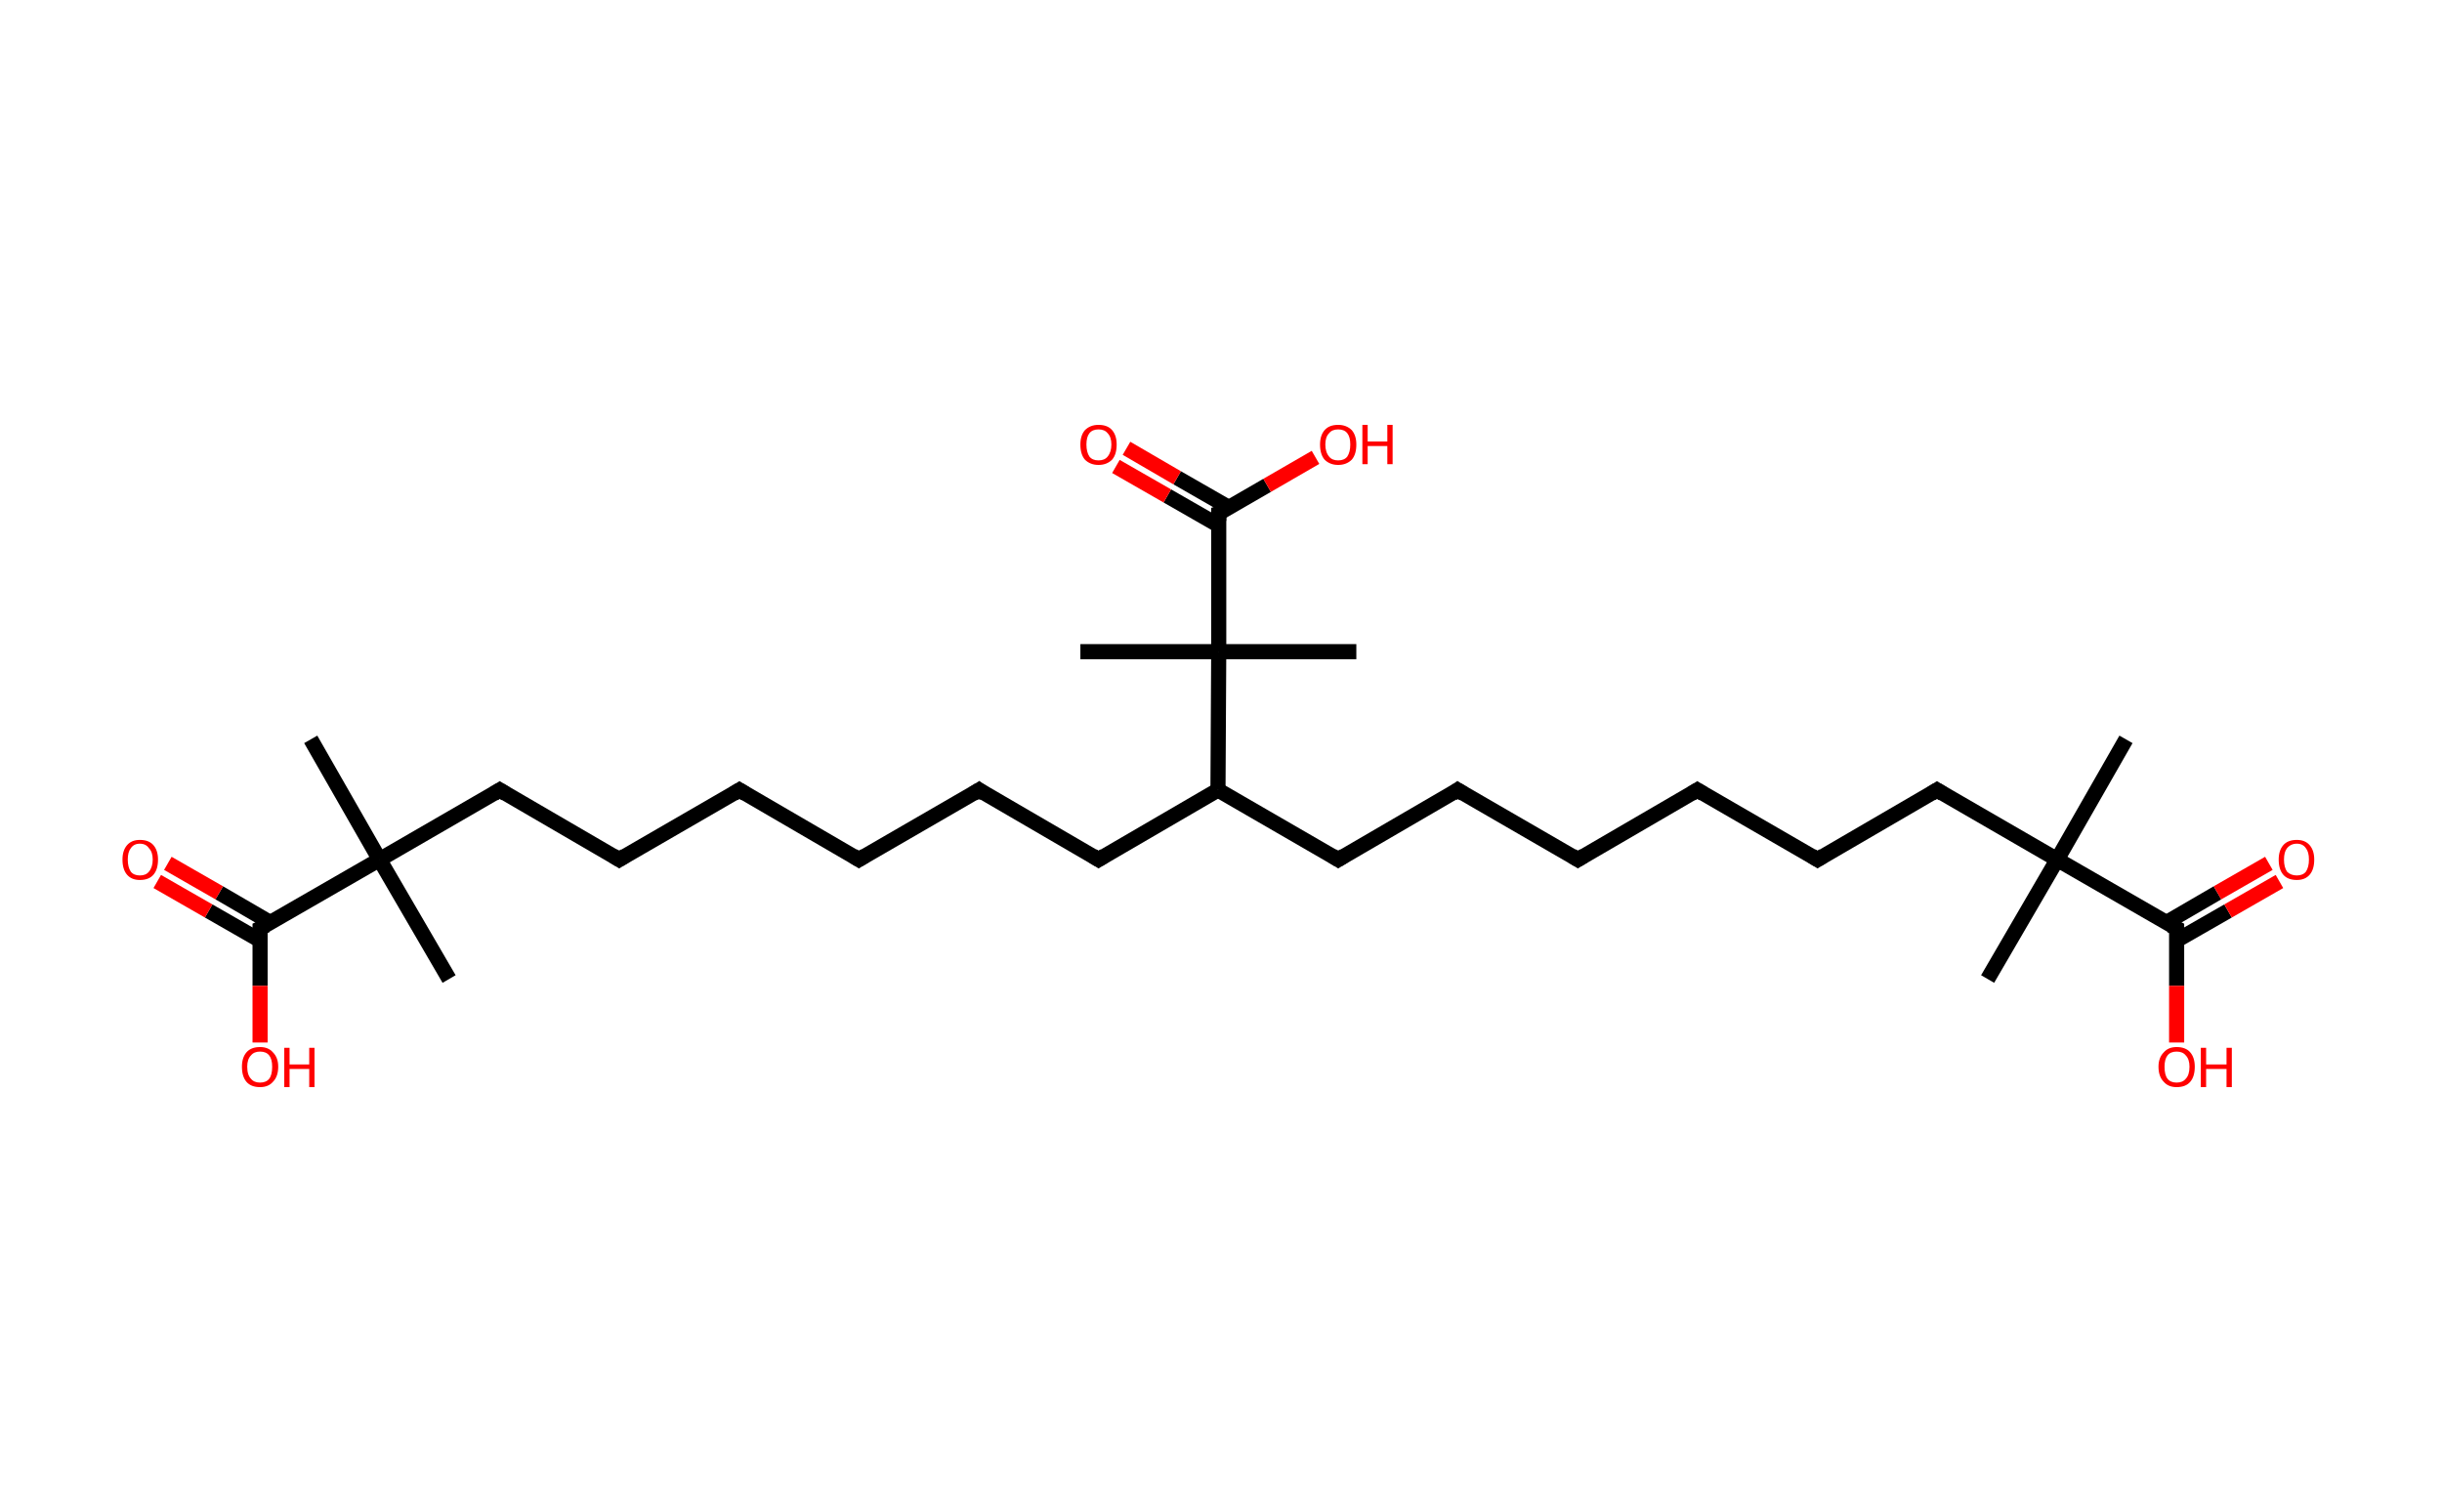 <?xml version='1.0' encoding='ASCII' standalone='yes'?>
<svg xmlns="http://www.w3.org/2000/svg" xmlns:rdkit="http://www.rdkit.org/xml" xmlns:xlink="http://www.w3.org/1999/xlink" version="1.1" baseProfile="full" xml:space="preserve" width="323px" height="200px" viewBox="0 0 323 200">
<!-- END OF HEADER -->
<rect style="opacity:1.0;fill:#FFFFFF;stroke:none" width="323.0" height="200.0" x="0.0" y="0.0"> </rect>
<path class="bond-0 atom-0 atom-1" d="M 281.2,97.8 L 272.1,113.7" style="fill:none;fill-rule:evenodd;stroke:#000000;stroke-width:2.0px;stroke-linecap:butt;stroke-linejoin:miter;stroke-opacity:1"/>
<path class="bond-1 atom-1 atom-2" d="M 272.1,113.7 L 262.9,129.5" style="fill:none;fill-rule:evenodd;stroke:#000000;stroke-width:2.0px;stroke-linecap:butt;stroke-linejoin:miter;stroke-opacity:1"/>
<path class="bond-2 atom-1 atom-3" d="M 272.1,113.7 L 256.2,104.5" style="fill:none;fill-rule:evenodd;stroke:#000000;stroke-width:2.0px;stroke-linecap:butt;stroke-linejoin:miter;stroke-opacity:1"/>
<path class="bond-3 atom-3 atom-4" d="M 256.2,104.5 L 240.4,113.7" style="fill:none;fill-rule:evenodd;stroke:#000000;stroke-width:2.0px;stroke-linecap:butt;stroke-linejoin:miter;stroke-opacity:1"/>
<path class="bond-4 atom-4 atom-5" d="M 240.4,113.7 L 224.5,104.5" style="fill:none;fill-rule:evenodd;stroke:#000000;stroke-width:2.0px;stroke-linecap:butt;stroke-linejoin:miter;stroke-opacity:1"/>
<path class="bond-5 atom-5 atom-6" d="M 224.5,104.5 L 208.7,113.7" style="fill:none;fill-rule:evenodd;stroke:#000000;stroke-width:2.0px;stroke-linecap:butt;stroke-linejoin:miter;stroke-opacity:1"/>
<path class="bond-6 atom-6 atom-7" d="M 208.7,113.7 L 192.8,104.5" style="fill:none;fill-rule:evenodd;stroke:#000000;stroke-width:2.0px;stroke-linecap:butt;stroke-linejoin:miter;stroke-opacity:1"/>
<path class="bond-7 atom-7 atom-8" d="M 192.8,104.5 L 177.0,113.7" style="fill:none;fill-rule:evenodd;stroke:#000000;stroke-width:2.0px;stroke-linecap:butt;stroke-linejoin:miter;stroke-opacity:1"/>
<path class="bond-8 atom-8 atom-9" d="M 177.0,113.7 L 161.1,104.5" style="fill:none;fill-rule:evenodd;stroke:#000000;stroke-width:2.0px;stroke-linecap:butt;stroke-linejoin:miter;stroke-opacity:1"/>
<path class="bond-9 atom-9 atom-10" d="M 161.1,104.5 L 145.3,113.7" style="fill:none;fill-rule:evenodd;stroke:#000000;stroke-width:2.0px;stroke-linecap:butt;stroke-linejoin:miter;stroke-opacity:1"/>
<path class="bond-10 atom-10 atom-11" d="M 145.3,113.7 L 129.5,104.5" style="fill:none;fill-rule:evenodd;stroke:#000000;stroke-width:2.0px;stroke-linecap:butt;stroke-linejoin:miter;stroke-opacity:1"/>
<path class="bond-11 atom-11 atom-12" d="M 129.5,104.5 L 113.6,113.7" style="fill:none;fill-rule:evenodd;stroke:#000000;stroke-width:2.0px;stroke-linecap:butt;stroke-linejoin:miter;stroke-opacity:1"/>
<path class="bond-12 atom-12 atom-13" d="M 113.6,113.7 L 97.8,104.5" style="fill:none;fill-rule:evenodd;stroke:#000000;stroke-width:2.0px;stroke-linecap:butt;stroke-linejoin:miter;stroke-opacity:1"/>
<path class="bond-13 atom-13 atom-14" d="M 97.8,104.5 L 81.9,113.7" style="fill:none;fill-rule:evenodd;stroke:#000000;stroke-width:2.0px;stroke-linecap:butt;stroke-linejoin:miter;stroke-opacity:1"/>
<path class="bond-14 atom-14 atom-15" d="M 81.9,113.7 L 66.1,104.5" style="fill:none;fill-rule:evenodd;stroke:#000000;stroke-width:2.0px;stroke-linecap:butt;stroke-linejoin:miter;stroke-opacity:1"/>
<path class="bond-15 atom-15 atom-16" d="M 66.1,104.5 L 50.2,113.7" style="fill:none;fill-rule:evenodd;stroke:#000000;stroke-width:2.0px;stroke-linecap:butt;stroke-linejoin:miter;stroke-opacity:1"/>
<path class="bond-16 atom-16 atom-17" d="M 50.2,113.7 L 59.4,129.5" style="fill:none;fill-rule:evenodd;stroke:#000000;stroke-width:2.0px;stroke-linecap:butt;stroke-linejoin:miter;stroke-opacity:1"/>
<path class="bond-17 atom-16 atom-18" d="M 50.2,113.7 L 41.1,97.8" style="fill:none;fill-rule:evenodd;stroke:#000000;stroke-width:2.0px;stroke-linecap:butt;stroke-linejoin:miter;stroke-opacity:1"/>
<path class="bond-18 atom-16 atom-19" d="M 50.2,113.7 L 34.4,122.8" style="fill:none;fill-rule:evenodd;stroke:#000000;stroke-width:2.0px;stroke-linecap:butt;stroke-linejoin:miter;stroke-opacity:1"/>
<path class="bond-19 atom-19 atom-20" d="M 35.7,122.0 L 29.0,118.1" style="fill:none;fill-rule:evenodd;stroke:#000000;stroke-width:2.0px;stroke-linecap:butt;stroke-linejoin:miter;stroke-opacity:1"/>
<path class="bond-19 atom-19 atom-20" d="M 29.0,118.1 L 22.2,114.2" style="fill:none;fill-rule:evenodd;stroke:#FF0000;stroke-width:2.0px;stroke-linecap:butt;stroke-linejoin:miter;stroke-opacity:1"/>
<path class="bond-19 atom-19 atom-20" d="M 34.4,124.4 L 27.6,120.5" style="fill:none;fill-rule:evenodd;stroke:#000000;stroke-width:2.0px;stroke-linecap:butt;stroke-linejoin:miter;stroke-opacity:1"/>
<path class="bond-19 atom-19 atom-20" d="M 27.6,120.5 L 20.8,116.6" style="fill:none;fill-rule:evenodd;stroke:#FF0000;stroke-width:2.0px;stroke-linecap:butt;stroke-linejoin:miter;stroke-opacity:1"/>
<path class="bond-20 atom-19 atom-21" d="M 34.4,122.8 L 34.4,130.4" style="fill:none;fill-rule:evenodd;stroke:#000000;stroke-width:2.0px;stroke-linecap:butt;stroke-linejoin:miter;stroke-opacity:1"/>
<path class="bond-20 atom-19 atom-21" d="M 34.4,130.4 L 34.4,137.9" style="fill:none;fill-rule:evenodd;stroke:#FF0000;stroke-width:2.0px;stroke-linecap:butt;stroke-linejoin:miter;stroke-opacity:1"/>
<path class="bond-21 atom-9 atom-22" d="M 161.1,104.5 L 161.2,86.2" style="fill:none;fill-rule:evenodd;stroke:#000000;stroke-width:2.0px;stroke-linecap:butt;stroke-linejoin:miter;stroke-opacity:1"/>
<path class="bond-22 atom-22 atom-23" d="M 161.2,86.2 L 179.4,86.2" style="fill:none;fill-rule:evenodd;stroke:#000000;stroke-width:2.0px;stroke-linecap:butt;stroke-linejoin:miter;stroke-opacity:1"/>
<path class="bond-23 atom-22 atom-24" d="M 161.2,86.2 L 142.9,86.2" style="fill:none;fill-rule:evenodd;stroke:#000000;stroke-width:2.0px;stroke-linecap:butt;stroke-linejoin:miter;stroke-opacity:1"/>
<path class="bond-24 atom-22 atom-25" d="M 161.2,86.2 L 161.2,67.9" style="fill:none;fill-rule:evenodd;stroke:#000000;stroke-width:2.0px;stroke-linecap:butt;stroke-linejoin:miter;stroke-opacity:1"/>
<path class="bond-25 atom-25 atom-26" d="M 162.5,67.1 L 155.7,63.2" style="fill:none;fill-rule:evenodd;stroke:#000000;stroke-width:2.0px;stroke-linecap:butt;stroke-linejoin:miter;stroke-opacity:1"/>
<path class="bond-25 atom-25 atom-26" d="M 155.7,63.2 L 149.0,59.3" style="fill:none;fill-rule:evenodd;stroke:#FF0000;stroke-width:2.0px;stroke-linecap:butt;stroke-linejoin:miter;stroke-opacity:1"/>
<path class="bond-25 atom-25 atom-26" d="M 161.2,69.5 L 154.4,65.6" style="fill:none;fill-rule:evenodd;stroke:#000000;stroke-width:2.0px;stroke-linecap:butt;stroke-linejoin:miter;stroke-opacity:1"/>
<path class="bond-25 atom-25 atom-26" d="M 154.4,65.6 L 147.6,61.7" style="fill:none;fill-rule:evenodd;stroke:#FF0000;stroke-width:2.0px;stroke-linecap:butt;stroke-linejoin:miter;stroke-opacity:1"/>
<path class="bond-26 atom-25 atom-27" d="M 161.2,67.9 L 167.6,64.2" style="fill:none;fill-rule:evenodd;stroke:#000000;stroke-width:2.0px;stroke-linecap:butt;stroke-linejoin:miter;stroke-opacity:1"/>
<path class="bond-26 atom-25 atom-27" d="M 167.6,64.2 L 174.0,60.5" style="fill:none;fill-rule:evenodd;stroke:#FF0000;stroke-width:2.0px;stroke-linecap:butt;stroke-linejoin:miter;stroke-opacity:1"/>
<path class="bond-27 atom-1 atom-28" d="M 272.1,113.7 L 287.9,122.8" style="fill:none;fill-rule:evenodd;stroke:#000000;stroke-width:2.0px;stroke-linecap:butt;stroke-linejoin:miter;stroke-opacity:1"/>
<path class="bond-28 atom-28 atom-29" d="M 287.9,124.4 L 294.7,120.5" style="fill:none;fill-rule:evenodd;stroke:#000000;stroke-width:2.0px;stroke-linecap:butt;stroke-linejoin:miter;stroke-opacity:1"/>
<path class="bond-28 atom-28 atom-29" d="M 294.7,120.5 L 301.5,116.6" style="fill:none;fill-rule:evenodd;stroke:#FF0000;stroke-width:2.0px;stroke-linecap:butt;stroke-linejoin:miter;stroke-opacity:1"/>
<path class="bond-28 atom-28 atom-29" d="M 286.6,122.0 L 293.3,118.1" style="fill:none;fill-rule:evenodd;stroke:#000000;stroke-width:2.0px;stroke-linecap:butt;stroke-linejoin:miter;stroke-opacity:1"/>
<path class="bond-28 atom-28 atom-29" d="M 293.3,118.1 L 300.1,114.2" style="fill:none;fill-rule:evenodd;stroke:#FF0000;stroke-width:2.0px;stroke-linecap:butt;stroke-linejoin:miter;stroke-opacity:1"/>
<path class="bond-29 atom-28 atom-30" d="M 287.9,122.8 L 287.9,130.4" style="fill:none;fill-rule:evenodd;stroke:#000000;stroke-width:2.0px;stroke-linecap:butt;stroke-linejoin:miter;stroke-opacity:1"/>
<path class="bond-29 atom-28 atom-30" d="M 287.9,130.4 L 287.9,137.9" style="fill:none;fill-rule:evenodd;stroke:#FF0000;stroke-width:2.0px;stroke-linecap:butt;stroke-linejoin:miter;stroke-opacity:1"/>
<path d="M 257.0,105.0 L 256.2,104.5 L 255.4,105.0" style="fill:none;stroke:#000000;stroke-width:2.0px;stroke-linecap:butt;stroke-linejoin:miter;stroke-opacity:1;"/>
<path d="M 241.2,113.2 L 240.4,113.7 L 239.6,113.2" style="fill:none;stroke:#000000;stroke-width:2.0px;stroke-linecap:butt;stroke-linejoin:miter;stroke-opacity:1;"/>
<path d="M 225.3,105.0 L 224.5,104.5 L 223.7,105.0" style="fill:none;stroke:#000000;stroke-width:2.0px;stroke-linecap:butt;stroke-linejoin:miter;stroke-opacity:1;"/>
<path d="M 209.5,113.2 L 208.7,113.7 L 207.9,113.2" style="fill:none;stroke:#000000;stroke-width:2.0px;stroke-linecap:butt;stroke-linejoin:miter;stroke-opacity:1;"/>
<path d="M 193.6,105.0 L 192.8,104.5 L 192.1,105.0" style="fill:none;stroke:#000000;stroke-width:2.0px;stroke-linecap:butt;stroke-linejoin:miter;stroke-opacity:1;"/>
<path d="M 177.8,113.2 L 177.0,113.7 L 176.2,113.2" style="fill:none;stroke:#000000;stroke-width:2.0px;stroke-linecap:butt;stroke-linejoin:miter;stroke-opacity:1;"/>
<path d="M 146.1,113.2 L 145.3,113.7 L 144.5,113.2" style="fill:none;stroke:#000000;stroke-width:2.0px;stroke-linecap:butt;stroke-linejoin:miter;stroke-opacity:1;"/>
<path d="M 130.2,105.0 L 129.5,104.5 L 128.7,105.0" style="fill:none;stroke:#000000;stroke-width:2.0px;stroke-linecap:butt;stroke-linejoin:miter;stroke-opacity:1;"/>
<path d="M 114.4,113.2 L 113.6,113.7 L 112.8,113.2" style="fill:none;stroke:#000000;stroke-width:2.0px;stroke-linecap:butt;stroke-linejoin:miter;stroke-opacity:1;"/>
<path d="M 98.6,105.0 L 97.8,104.5 L 97.0,105.0" style="fill:none;stroke:#000000;stroke-width:2.0px;stroke-linecap:butt;stroke-linejoin:miter;stroke-opacity:1;"/>
<path d="M 82.7,113.2 L 81.9,113.7 L 81.1,113.2" style="fill:none;stroke:#000000;stroke-width:2.0px;stroke-linecap:butt;stroke-linejoin:miter;stroke-opacity:1;"/>
<path d="M 66.9,105.0 L 66.1,104.5 L 65.3,105.0" style="fill:none;stroke:#000000;stroke-width:2.0px;stroke-linecap:butt;stroke-linejoin:miter;stroke-opacity:1;"/>
<path d="M 35.2,122.4 L 34.4,122.8 L 34.4,123.2" style="fill:none;stroke:#000000;stroke-width:2.0px;stroke-linecap:butt;stroke-linejoin:miter;stroke-opacity:1;"/>
<path d="M 161.2,68.9 L 161.2,67.9 L 161.5,67.8" style="fill:none;stroke:#000000;stroke-width:2.0px;stroke-linecap:butt;stroke-linejoin:miter;stroke-opacity:1;"/>
<path d="M 287.1,122.4 L 287.9,122.8 L 287.9,123.2" style="fill:none;stroke:#000000;stroke-width:2.0px;stroke-linecap:butt;stroke-linejoin:miter;stroke-opacity:1;"/>
<path class="atom-20" d="M 16.2 113.7 Q 16.2 112.5, 16.8 111.8 Q 17.4 111.1, 18.5 111.1 Q 19.7 111.1, 20.3 111.8 Q 20.9 112.5, 20.9 113.7 Q 20.9 115.0, 20.3 115.7 Q 19.7 116.4, 18.5 116.4 Q 17.4 116.4, 16.8 115.7 Q 16.2 115.0, 16.2 113.7 M 18.5 115.8 Q 19.3 115.8, 19.7 115.3 Q 20.2 114.7, 20.2 113.7 Q 20.2 112.7, 19.7 112.2 Q 19.3 111.6, 18.5 111.6 Q 17.7 111.6, 17.3 112.2 Q 16.9 112.7, 16.9 113.7 Q 16.9 114.7, 17.3 115.3 Q 17.7 115.8, 18.5 115.8 " fill="#FF0000"/>
<path class="atom-21" d="M 32.0 141.1 Q 32.0 139.9, 32.6 139.2 Q 33.2 138.5, 34.4 138.5 Q 35.5 138.5, 36.1 139.2 Q 36.8 139.9, 36.8 141.1 Q 36.8 142.4, 36.1 143.1 Q 35.5 143.8, 34.4 143.8 Q 33.2 143.8, 32.6 143.1 Q 32.0 142.4, 32.0 141.1 M 34.4 143.2 Q 35.2 143.2, 35.6 142.7 Q 36.0 142.2, 36.0 141.1 Q 36.0 140.1, 35.6 139.6 Q 35.2 139.1, 34.4 139.1 Q 33.6 139.1, 33.2 139.6 Q 32.7 140.1, 32.7 141.1 Q 32.7 142.2, 33.2 142.7 Q 33.6 143.2, 34.4 143.2 " fill="#FF0000"/>
<path class="atom-21" d="M 37.6 138.6 L 38.3 138.6 L 38.3 140.8 L 40.9 140.8 L 40.9 138.6 L 41.6 138.6 L 41.6 143.8 L 40.9 143.8 L 40.9 141.4 L 38.3 141.4 L 38.3 143.8 L 37.6 143.8 L 37.6 138.6 " fill="#FF0000"/>
<path class="atom-26" d="M 142.9 58.8 Q 142.9 57.6, 143.5 56.9 Q 144.2 56.2, 145.3 56.2 Q 146.5 56.2, 147.1 56.9 Q 147.7 57.6, 147.7 58.8 Q 147.7 60.1, 147.1 60.8 Q 146.4 61.5, 145.3 61.5 Q 144.2 61.5, 143.5 60.8 Q 142.9 60.1, 142.9 58.8 M 145.3 60.9 Q 146.1 60.9, 146.5 60.4 Q 147.0 59.8, 147.0 58.8 Q 147.0 57.8, 146.5 57.3 Q 146.1 56.8, 145.3 56.8 Q 144.5 56.8, 144.1 57.3 Q 143.7 57.8, 143.7 58.8 Q 143.7 59.8, 144.1 60.4 Q 144.5 60.9, 145.3 60.9 " fill="#FF0000"/>
<path class="atom-27" d="M 174.6 58.8 Q 174.6 57.6, 175.2 56.9 Q 175.8 56.2, 177.0 56.2 Q 178.1 56.2, 178.8 56.9 Q 179.4 57.6, 179.4 58.8 Q 179.4 60.1, 178.8 60.8 Q 178.1 61.5, 177.0 61.5 Q 175.9 61.5, 175.2 60.8 Q 174.6 60.1, 174.6 58.8 M 177.0 60.9 Q 177.8 60.9, 178.2 60.4 Q 178.6 59.8, 178.6 58.8 Q 178.6 57.8, 178.2 57.3 Q 177.8 56.8, 177.0 56.8 Q 176.2 56.8, 175.8 57.3 Q 175.3 57.8, 175.3 58.8 Q 175.3 59.8, 175.8 60.4 Q 176.2 60.9, 177.0 60.9 " fill="#FF0000"/>
<path class="atom-27" d="M 180.2 56.2 L 180.9 56.2 L 180.9 58.4 L 183.5 58.4 L 183.5 56.2 L 184.2 56.2 L 184.2 61.4 L 183.5 61.4 L 183.5 59.0 L 180.9 59.0 L 180.9 61.4 L 180.2 61.4 L 180.2 56.2 " fill="#FF0000"/>
<path class="atom-29" d="M 301.4 113.7 Q 301.4 112.5, 302.0 111.8 Q 302.6 111.1, 303.8 111.1 Q 304.9 111.1, 305.5 111.8 Q 306.1 112.5, 306.1 113.7 Q 306.1 115.0, 305.5 115.7 Q 304.9 116.4, 303.8 116.4 Q 302.6 116.4, 302.0 115.7 Q 301.4 115.0, 301.4 113.7 M 303.8 115.8 Q 304.6 115.8, 305.0 115.3 Q 305.4 114.7, 305.4 113.7 Q 305.4 112.7, 305.0 112.2 Q 304.6 111.6, 303.8 111.6 Q 303.0 111.6, 302.5 112.2 Q 302.1 112.7, 302.1 113.7 Q 302.1 114.7, 302.5 115.3 Q 303.0 115.8, 303.8 115.8 " fill="#FF0000"/>
<path class="atom-30" d="M 285.5 141.1 Q 285.5 139.9, 286.2 139.2 Q 286.8 138.5, 287.9 138.5 Q 289.1 138.5, 289.7 139.2 Q 290.3 139.9, 290.3 141.1 Q 290.3 142.4, 289.7 143.1 Q 289.1 143.8, 287.9 143.8 Q 286.8 143.8, 286.2 143.1 Q 285.5 142.4, 285.5 141.1 M 287.9 143.2 Q 288.7 143.2, 289.1 142.7 Q 289.6 142.2, 289.6 141.1 Q 289.6 140.1, 289.1 139.6 Q 288.7 139.1, 287.9 139.1 Q 287.1 139.1, 286.7 139.6 Q 286.3 140.1, 286.3 141.1 Q 286.3 142.2, 286.7 142.7 Q 287.1 143.2, 287.9 143.2 " fill="#FF0000"/>
<path class="atom-30" d="M 291.1 138.6 L 291.8 138.6 L 291.8 140.8 L 294.5 140.8 L 294.5 138.6 L 295.2 138.6 L 295.2 143.8 L 294.5 143.8 L 294.5 141.4 L 291.8 141.4 L 291.8 143.8 L 291.1 143.8 L 291.1 138.6 " fill="#FF0000"/>
</svg>
